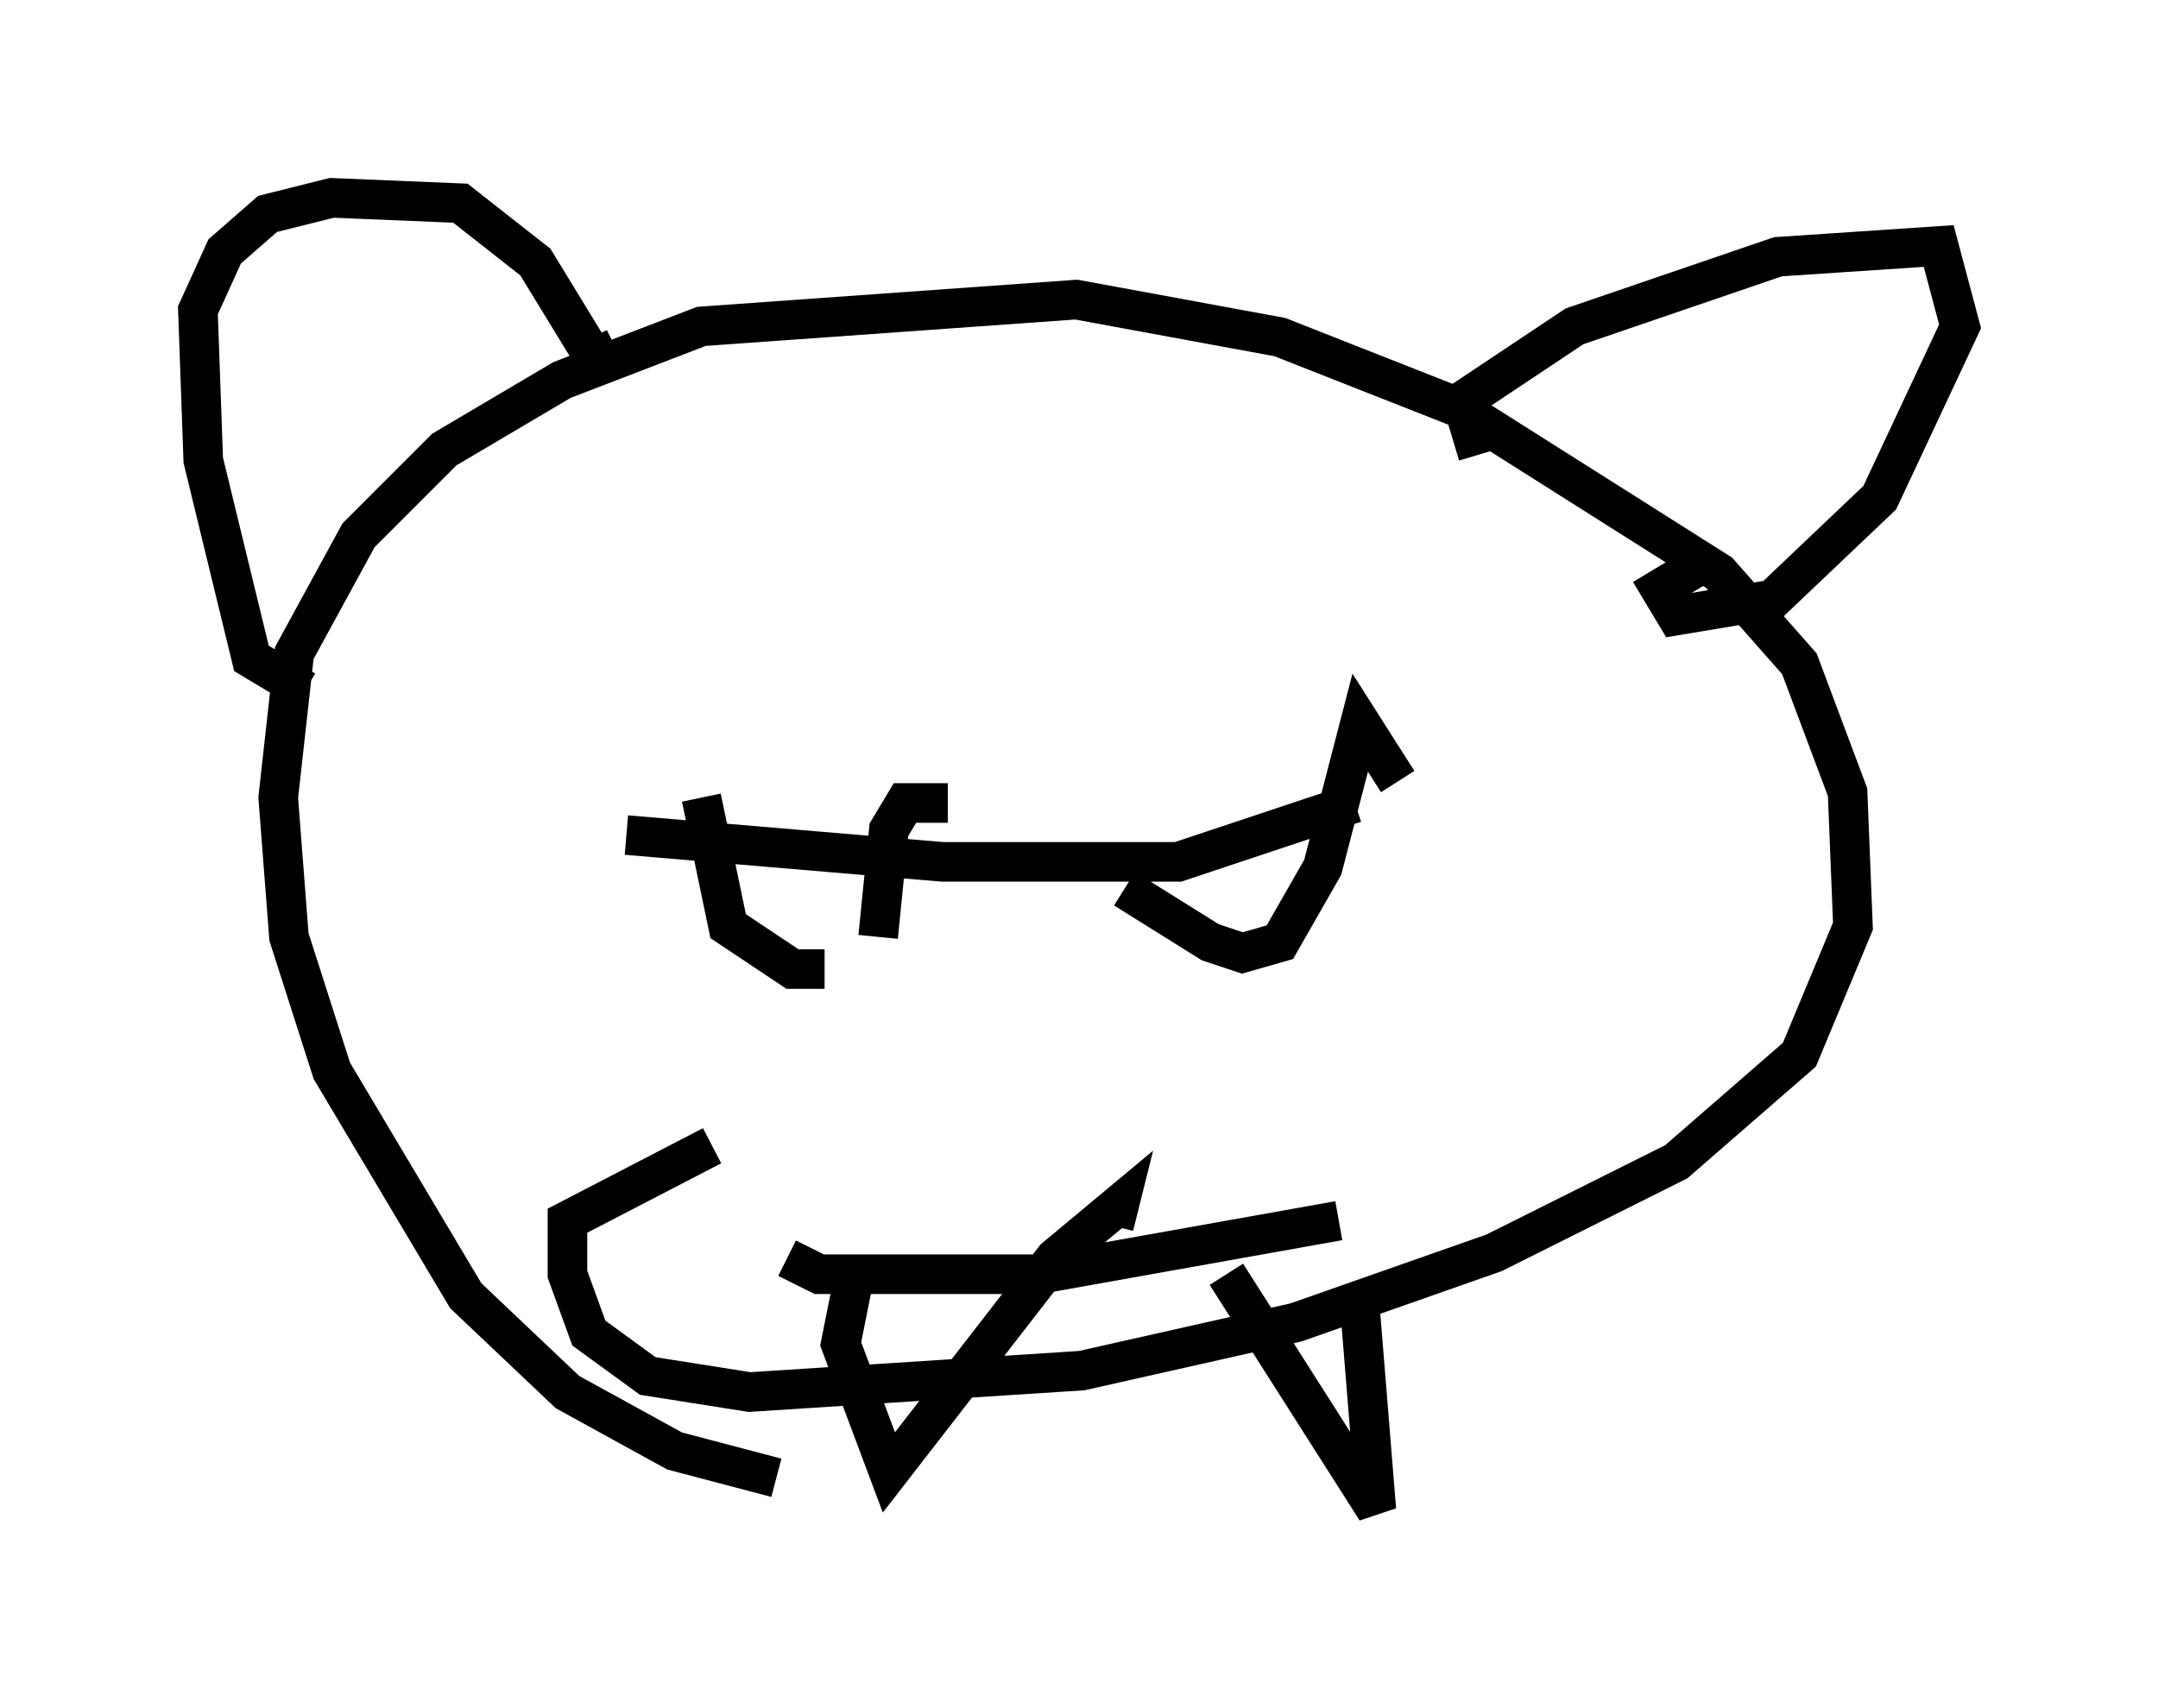 <?xml version="1.0" encoding="utf-8" ?>
<svg baseProfile="full" height="43.153" version="1.1" width="54.519" xmlns="http://www.w3.org/2000/svg" xmlns:ev="http://www.w3.org/2001/xml-events" xmlns:xlink="http://www.w3.org/1999/xlink"><defs /><rect fill="white" height="43.153" width="54.519" x="0" y="0" /><path d="M28.545, 37.205 m-8.931, 0.135 l-2.571, -0.677 -2.706, -1.488 l-2.571, -2.436 -3.383, -5.683 l-1.083, -3.383 -0.271, -3.518 l0.406, -3.654 1.624, -2.977 l2.165, -2.165 2.977, -1.759 l3.518, -1.353 9.472, -0.677 l5.142, 0.947 4.465, 1.759 l6.631, 4.195 2.03, 2.3 l1.218, 3.248 0.135, 3.383 l-1.353, 3.248 -3.112, 2.706 l-4.601, 2.3 -5.007, 1.759 l-5.413, 1.218 -8.39, 0.541 l-2.571, -0.406 -1.488, -1.083 l-0.541, -1.488 0.0, -1.353 l3.654, -1.894 m-10.284, -11.502 l-1.353, -0.812 -1.218, -5.007 l-0.135, -3.789 0.677, -1.488 l1.083, -0.947 1.624, -0.406 l3.248, 0.135 1.894, 1.488 l1.488, 2.436 0.541, -0.271 m21.786, 2.706 l-0.406, -1.353 2.842, -1.894 l5.142, -1.759 4.059, -0.271 l0.541, 2.03 -2.03, 4.33 l-2.706, 2.571 -2.436, 0.406 l-0.406, -0.677 1.353, -0.812 m-27.469, 7.036 l7.984, 0.677 5.954, 0.0 l4.465, -1.488 m-16.509, -0.135 l0.677, 3.248 1.624, 1.083 l0.812, 0.0 m1.353, -0.812 l0.271, -2.706 0.406, -0.677 l1.083, 0.0 m4.465, 2.165 l2.165, 1.353 0.812, 0.271 l0.947, -0.271 1.083, -1.894 l0.947, -3.654 0.947, 1.488 m-15.426, 12.043 l0.812, 0.406 5.548, 0.0 l7.578, -1.353 m-12.178, 1.083 l-0.406, 2.03 1.218, 3.248 l4.195, -5.413 1.624, -1.353 l-0.135, 0.541 m2.842, 1.218 l3.789, 5.954 -0.406, -5.007 " fill="none" stroke="black" stroke-width="1" /></svg>